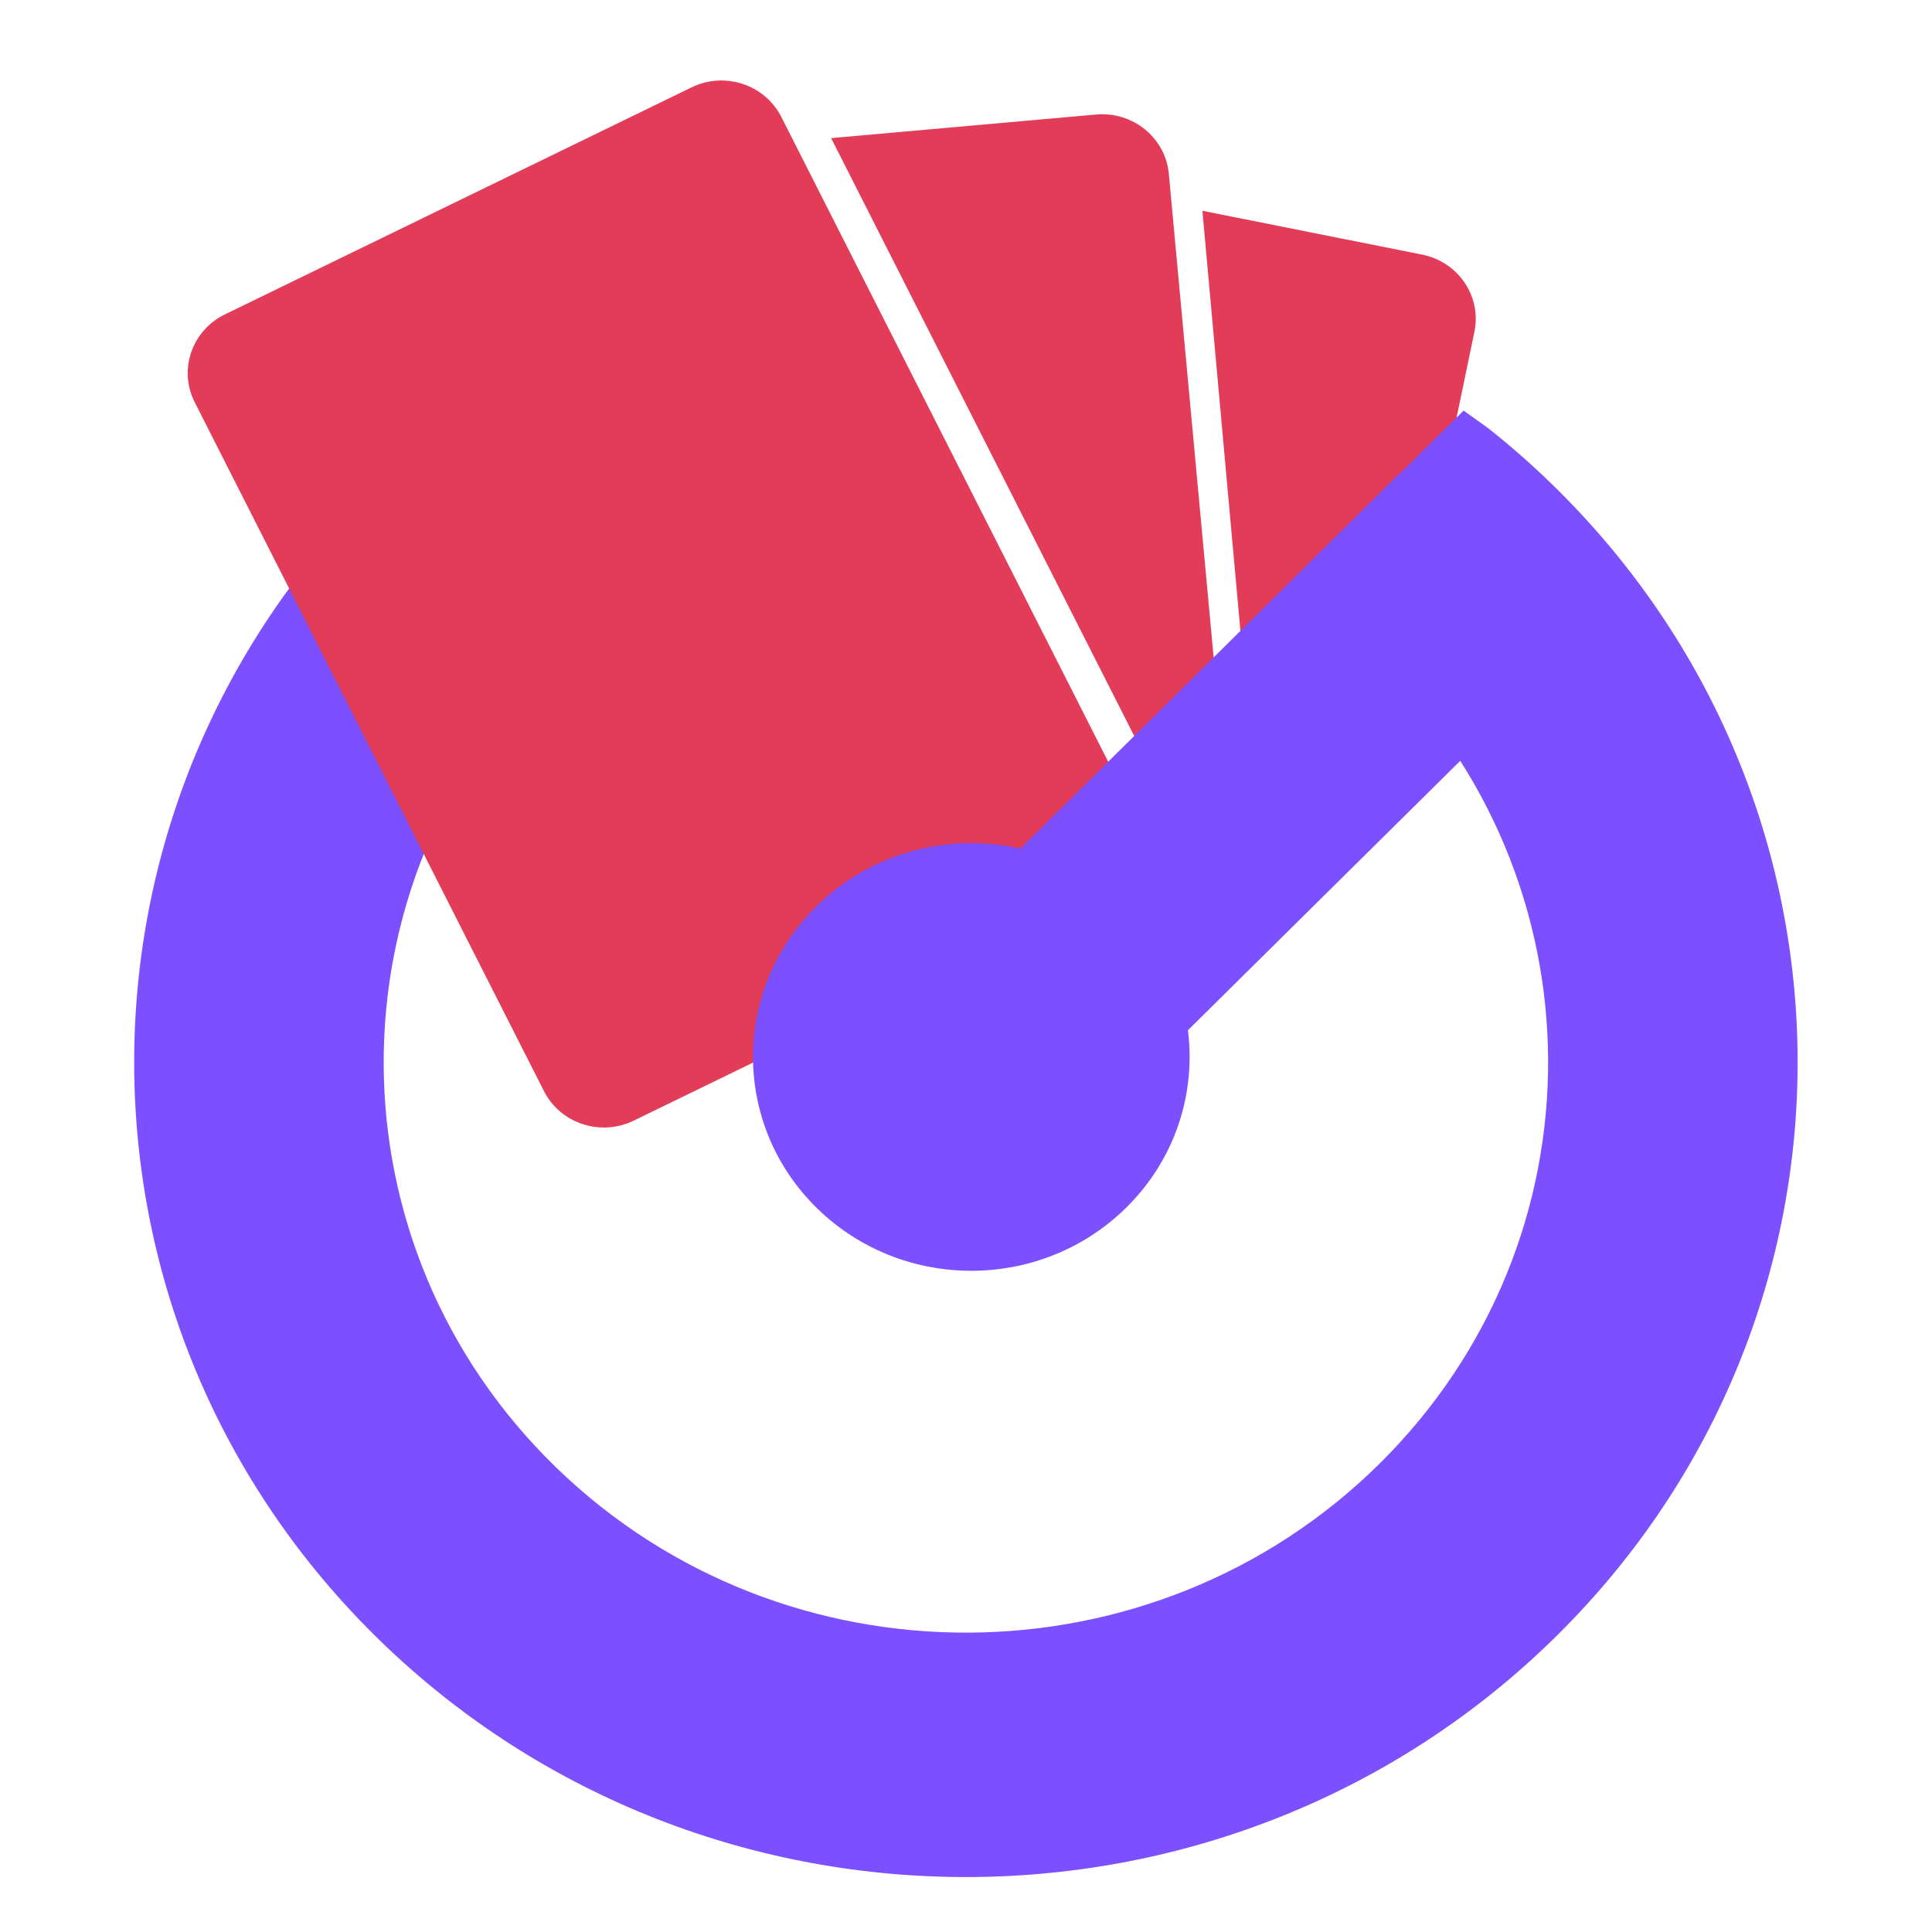 <svg width="72" height="72" viewBox="0 0 72 72" fill="none" xmlns="http://www.w3.org/2000/svg">
<g clip-path="url(#clip0_1927_17)">
<path fill-rule="evenodd" clip-rule="evenodd" d="M25.781 32.851L26.265 38.205L26.225 38.189C25.424 37.651 24.985 36.677 25.191 35.686L25.781 32.851ZM44.81 7.855L53.001 9.489C54.35 9.759 55.221 11.048 54.946 12.37L51.437 29.251H46.746L44.81 7.855Z" fill="#E33C58"/>
<path fill-rule="evenodd" clip-rule="evenodd" d="M40.851 4.268C42.222 4.147 43.435 5.137 43.559 6.48L46.205 35.026L46.19 35.163L30.973 5.147L40.851 4.268Z" fill="#E33C58"/>
<path fill-rule="evenodd" clip-rule="evenodd" d="M13.97 18.226L17.274 21.431L20.578 24.635C12.147 32.977 12.215 46.434 20.73 54.693C29.245 62.952 42.983 62.885 51.414 54.544C59.846 46.203 59.778 32.746 51.262 24.486C50.73 23.97 50.178 23.486 49.607 23.035L47.933 21.843L54.544 15.302L55.44 15.941C56.255 16.585 57.045 17.276 57.805 18.014C69.969 29.812 70.067 49.037 58.022 60.953C45.977 72.869 26.352 72.964 14.188 61.166C2.023 49.367 1.926 30.142 13.97 18.226Z" fill="#7C4FFF"/>
<path fill-rule="evenodd" clip-rule="evenodd" d="M7.257 14.991C6.644 13.783 7.148 12.317 8.381 11.717L25.774 3.255C27.007 2.655 28.503 3.148 29.116 4.356L42.131 30.029C42.744 31.237 42.24 32.702 41.007 33.302L23.614 41.764C22.381 42.364 20.885 41.871 20.272 40.663L7.257 14.991Z" fill="#E33C58"/>
<path fill-rule="evenodd" clip-rule="evenodd" d="M33.158 36.441L52.152 17.65L58.76 24.059L39.766 42.85L33.158 36.441Z" fill="#7C4FFF"/>
<path fill-rule="evenodd" clip-rule="evenodd" d="M30.474 45.053C27.281 41.956 27.256 36.91 30.417 33.782C33.578 30.655 38.729 30.63 41.922 33.727C45.115 36.824 45.14 41.869 41.979 44.997C38.818 48.124 33.667 48.149 30.474 45.053Z" fill="#7C4FFF"/>
</g>
<defs>
<clipPath id="clip0_1927_17">
<rect width="62" height="67" fill="white" transform="translate(5 3)"/>
</clipPath>
</defs>
</svg>

